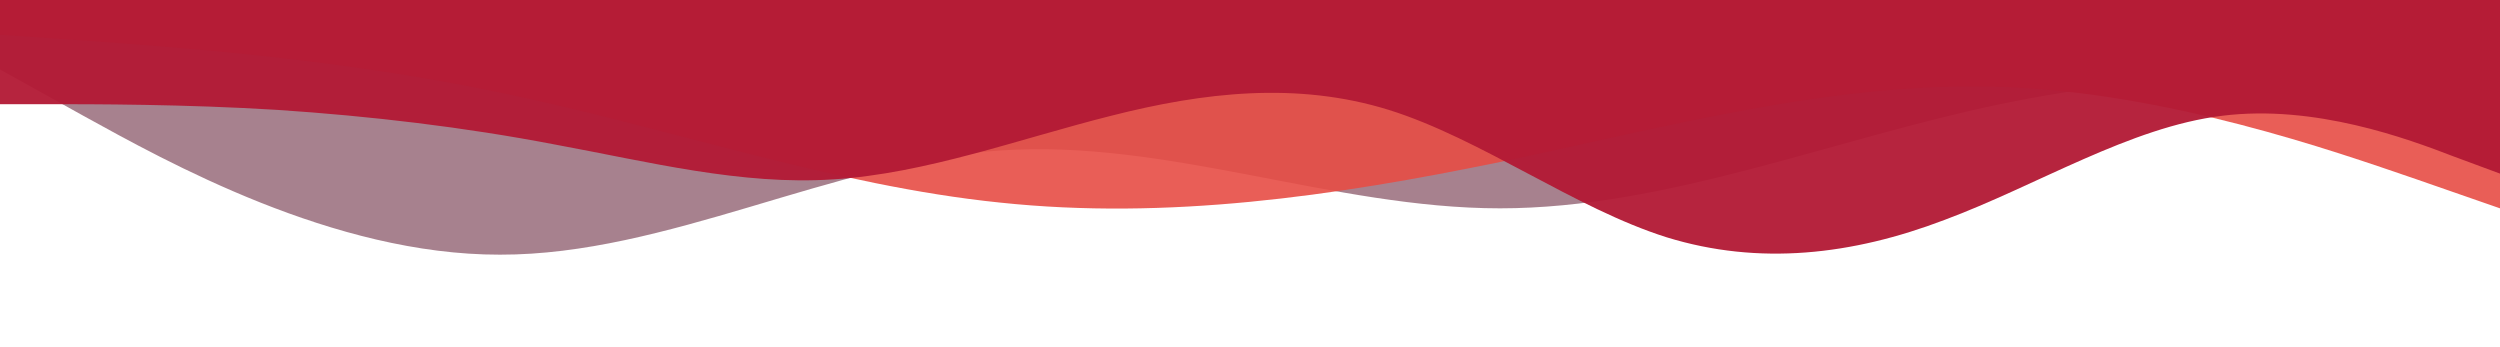<svg width="100%" height="200px" xmlns="http://www.w3.org/2000/svg" viewBox="0 0 1440 320" preserveAspectRatio="none">
    <path fill="#50041f" fill-opacity="0.5" d="M0,64L48,106.7C96,149,192,235,288,234.7C384,235,480,149,576,138.7C672,128,768,192,864,192C960,192,1056,128,1152,96C1248,64,1344,64,1392,64L1440,64L1440,0L1392,0C1344,0,1248,0,1152,0C1056,0,960,0,864,0C768,0,672,0,576,0C480,0,384,0,288,0C192,0,96,0,48,0L0,0Z">
    <animate 
            repeatCount="indefinite" 
            attributeName="d" 
            dur="30s"
            begin="2s" 
            values="
                M0,64L48,106.7C96,149,192,235,288,234.7C384,235,480,149,576,138.7C672,128,768,192,864,192C960,192,1056,128,1152,96C1248,64,1344,64,1392,64L1440,64L1440,0L1392,0C1344,0,1248,0,1152,0C1056,0,960,0,864,0C768,0,672,0,576,0C480,0,384,0,288,0C192,0,96,0,48,0L0,0Z;

                M0,32L48,37.3C96,43,192,53,288,85.3C384,117,480,171,576,186.7C672,203,768,181,864,149.3C960,117,1056,75,1152,80C1248,85,1344,139,1392,165.3L1440,192L1440,0L1392,0C1344,0,1248,0,1152,0C1056,0,960,0,864,0C768,0,672,0,576,0C480,0,384,0,288,0C192,0,96,0,48,0L0,0Z;

                M0,64L48,106.7C96,149,192,235,288,234.7C384,235,480,149,576,138.7C672,128,768,192,864,192C960,192,1056,128,1152,96C1248,64,1344,64,1392,64L1440,64L1440,0L1392,0C1344,0,1248,0,1152,0C1056,0,960,0,864,0C768,0,672,0,576,0C480,0,384,0,288,0C192,0,96,0,48,0L0,0Z;
            ">
    </animate></path>
    <path fill="#e74d45" fill-opacity="0.9" d="M0,32L48,37.3C96,43,192,53,288,85.3C384,117,480,171,576,186.7C672,203,768,181,864,149.3C960,117,1056,75,1152,80C1248,85,1344,139,1392,165.3L1440,192L1440,0L1392,0C1344,0,1248,0,1152,0C1056,0,960,0,864,0C768,0,672,0,576,0C480,0,384,0,288,0C192,0,96,0,48,0L0,0Z">
    </path>
    <path fill="#b31a35" fill-opacity="0.95" d="M0,96L26.7,96C53.3,96,107,96,160,101.3C213.3,107,267,117,320,133.3C373.3,149,427,171,480,165.3C533.3,160,587,128,640,106.7C693.3,85,747,75,800,101.3C853.3,128,907,192,960,218.7C1013.3,245,1067,235,1120,202.7C1173.3,171,1227,117,1280,106.7C1333.3,96,1387,128,1413,144L1440,160L1440,0L1413.3,0C1386.7,0,1333,0,1280,0C1226.7,0,1173,0,1120,0C1066.7,0,1013,0,960,0C906.7,0,853,0,800,0C746.7,0,693,0,640,0C586.7,0,533,0,480,0C426.7,0,373,0,320,0C266.7,0,213,0,160,0C106.7,0,53,0,27,0L0,0Z">
    <animate 
            repeatCount="indefinite" 
            attributeName="d" 
            dur="30s"
            begin="1s" 
            values="
                M0,64L48,106.7C96,149,192,235,288,234.7C384,235,480,149,576,138.7C672,128,768,192,864,192C960,192,1056,128,1152,96C1248,64,1344,64,1392,64L1440,64L1440,0L1392,0C1344,0,1248,0,1152,0C1056,0,960,0,864,0C768,0,672,0,576,0C480,0,384,0,288,0C192,0,96,0,48,0L0,0Z;

                M0,32L48,37.3C96,43,192,53,288,85.3C384,117,480,171,576,186.7C672,203,768,181,864,149.3C960,117,1056,75,1152,80C1248,85,1344,139,1392,165.3L1440,192L1440,0L1392,0C1344,0,1248,0,1152,0C1056,0,960,0,864,0C768,0,672,0,576,0C480,0,384,0,288,0C192,0,96,0,48,0L0,0Z;

                M0,64L48,106.7C96,149,192,235,288,234.7C384,235,480,149,576,138.7C672,128,768,192,864,192C960,192,1056,128,1152,96C1248,64,1344,64,1392,64L1440,64L1440,0L1392,0C1344,0,1248,0,1152,0C1056,0,960,0,864,0C768,0,672,0,576,0C480,0,384,0,288,0C192,0,96,0,48,0L0,0Z;
            ">
    </animate></path>
</svg>